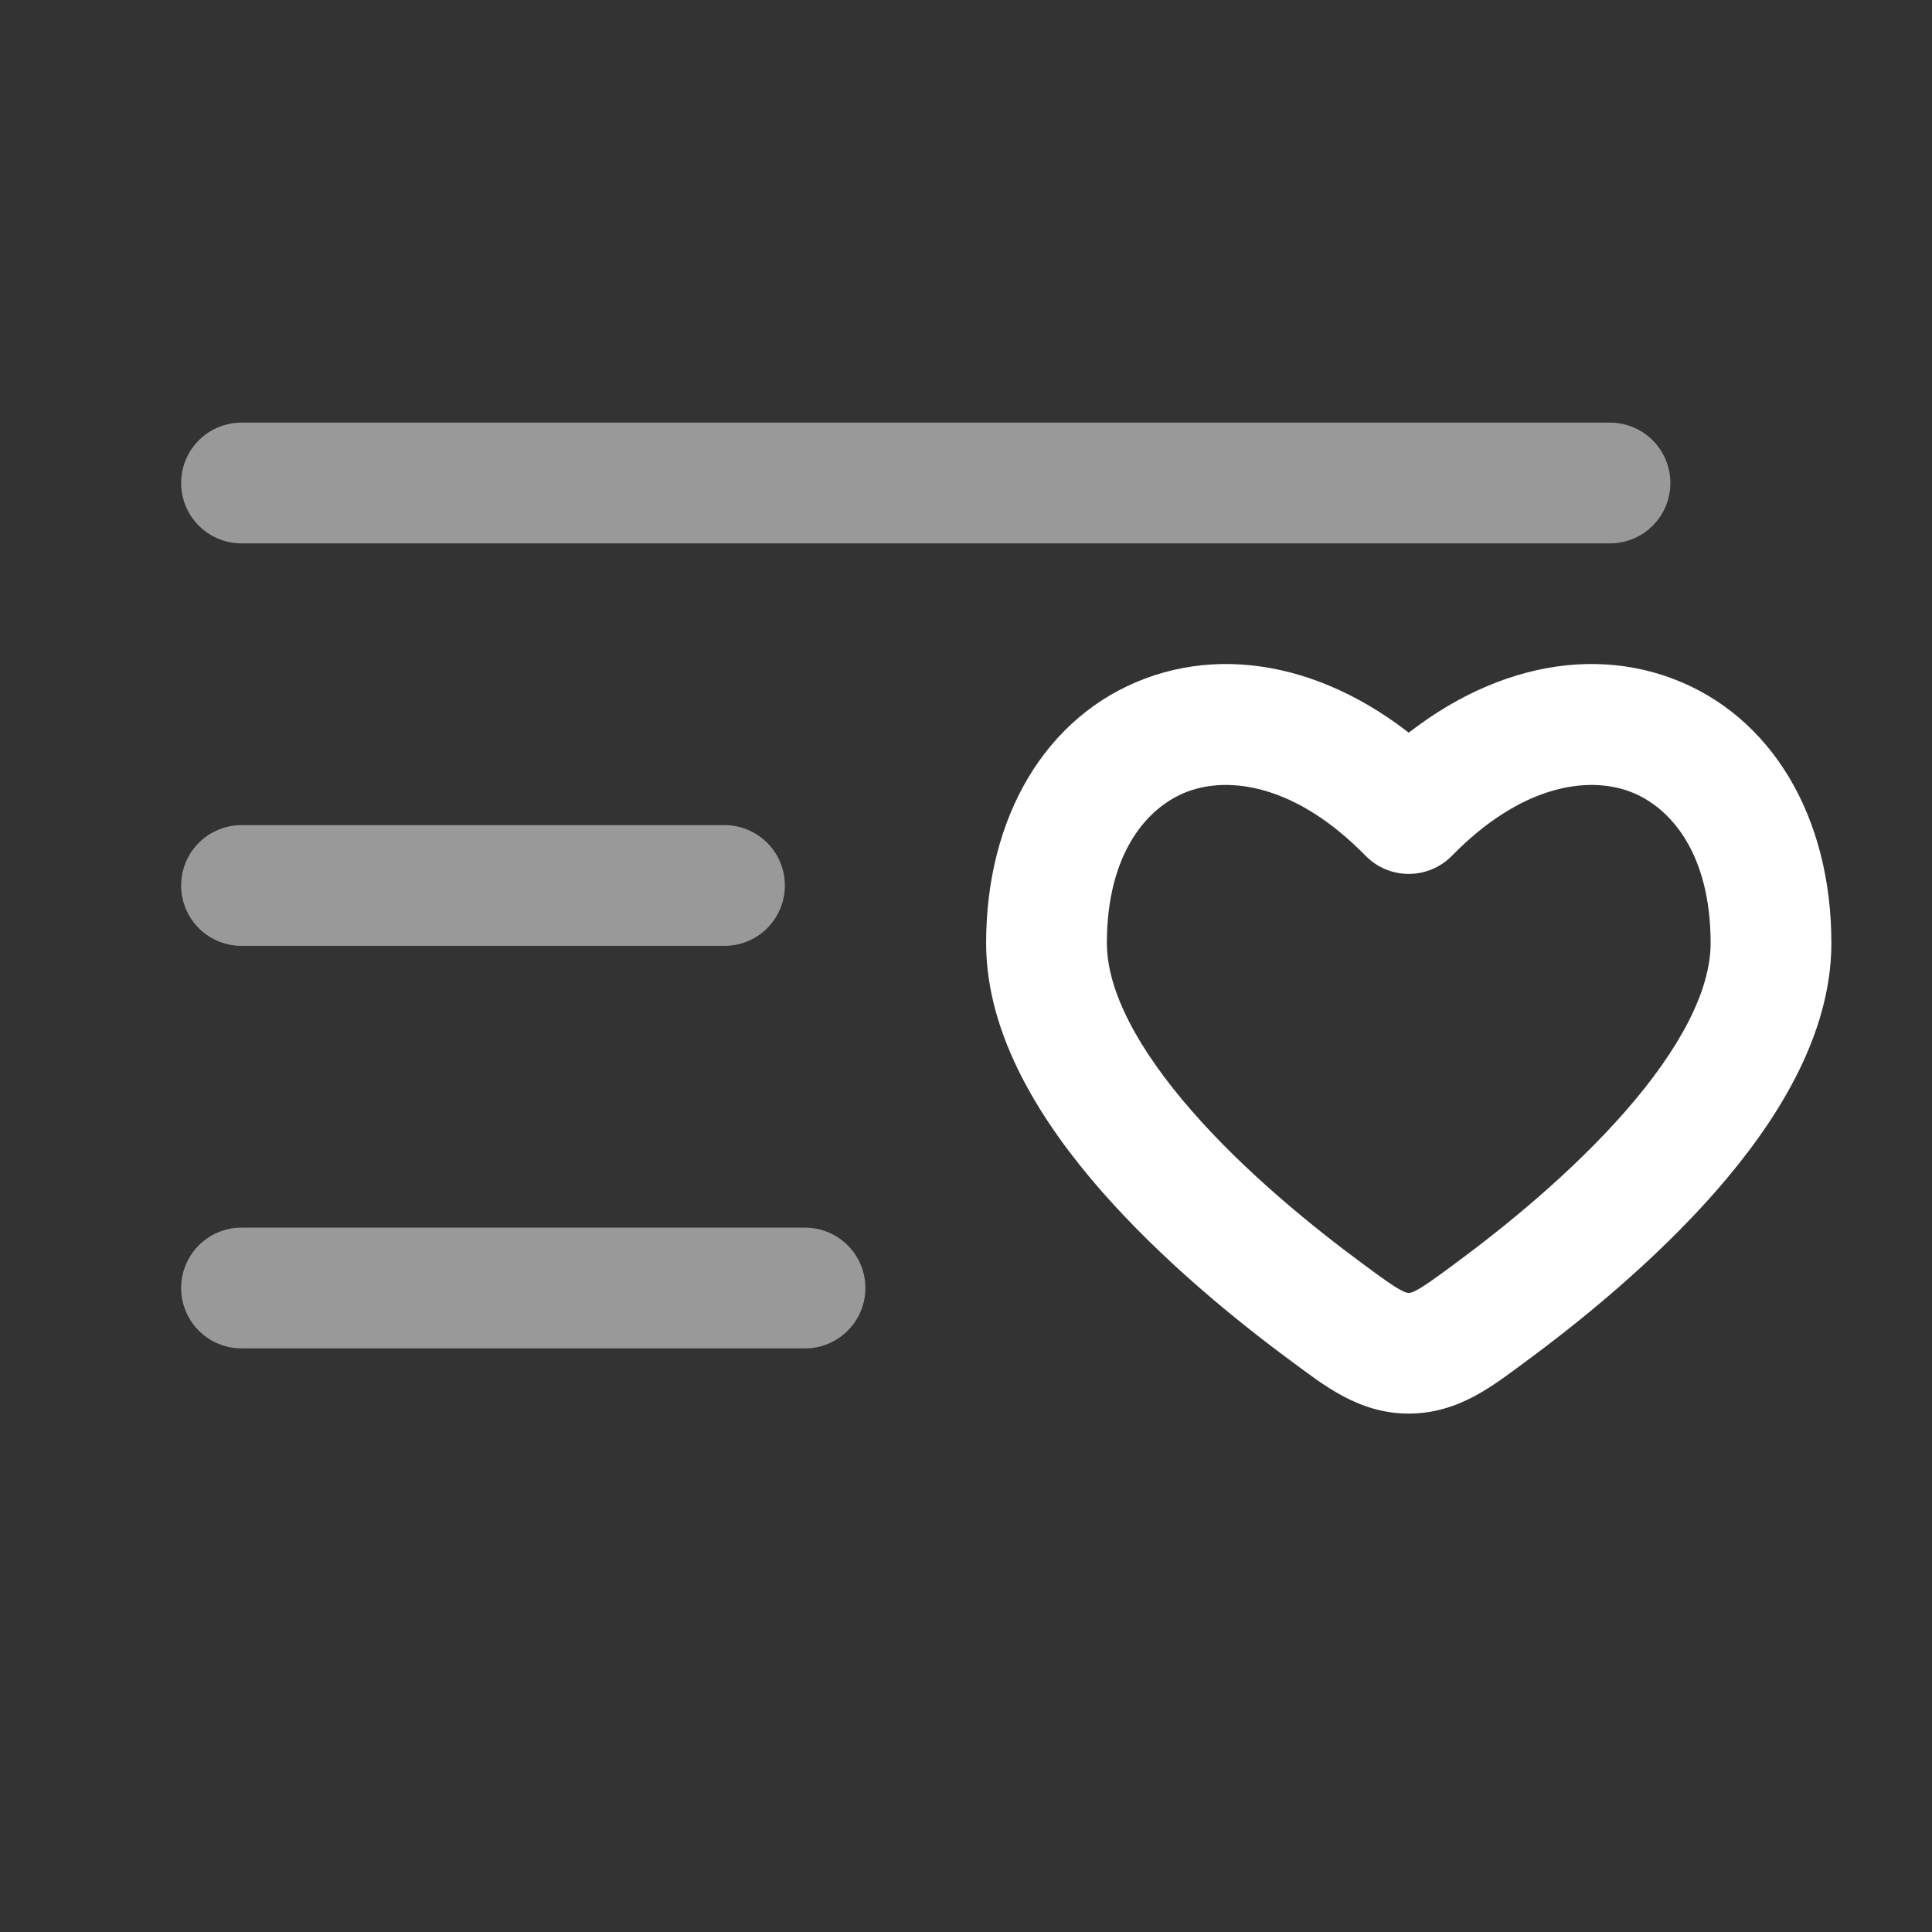 <!DOCTYPE svg PUBLIC "-//W3C//DTD SVG 1.1//EN" "http://www.w3.org/Graphics/SVG/1.1/DTD/svg11.dtd">
<!-- Uploaded to: SVG Repo, www.svgrepo.com, Transformed by: SVG Repo Mixer Tools -->
<svg width="800px" height="800px" viewBox="0 0 24 24" fill="none" xmlns="http://www.w3.org/2000/svg">
<rect x="0" y="0" width="24" height="24" fill="#333333" stroke="none"/>
<g id="SVGRepo_bgCarrier" stroke-width="0"/>
<g id="SVGRepo_tracerCarrier" stroke-linecap="round" stroke-linejoin="round"/>
<g id="SVGRepo_iconCarrier"> <path opacity="0.5" d="M20 6L3 6" stroke="#ffffff" stroke-width="1.5" stroke-linecap="round"/> <path opacity="0.5" d="M10 16H3" stroke="#ffffff" stroke-width="1.5" stroke-linecap="round"/> <path opacity="0.5" d="M9 11H3" stroke="#ffffff" stroke-width="1.5" stroke-linecap="round"/> <path d="M16.49 16.308L16.935 15.704L16.935 15.704L16.49 16.308ZM17.5 10.106L16.964 10.631C17.105 10.775 17.298 10.856 17.5 10.856C17.702 10.856 17.895 10.775 18.036 10.631L17.5 10.106ZM18.51 16.308L18.955 16.912L18.955 16.912L18.51 16.308ZM17.5 16.81L17.5 16.06H17.5L17.5 16.81ZM16.935 15.704C16.291 15.23 15.467 14.557 14.812 13.808C14.133 13.033 13.75 12.306 13.75 11.715H12.25C12.25 12.876 12.949 13.957 13.683 14.796C14.441 15.661 15.362 16.409 16.045 16.912L16.935 15.704ZM13.75 11.715C13.75 10.607 14.245 10.024 14.753 9.833C15.271 9.64 16.095 9.743 16.964 10.631L18.036 9.581C16.88 8.401 15.455 7.97 14.228 8.428C12.993 8.89 12.25 10.145 12.25 11.715H13.75ZM18.955 16.912C19.638 16.409 20.559 15.661 21.317 14.796C22.051 13.957 22.75 12.876 22.75 11.715H21.25C21.25 12.306 20.867 13.033 20.188 13.808C19.532 14.557 18.709 15.23 18.065 15.704L18.955 16.912ZM22.75 11.715C22.75 10.145 22.007 8.89 20.772 8.428C19.545 7.97 18.12 8.401 16.964 9.581L18.036 10.631C18.905 9.743 19.73 9.64 20.247 9.833C20.756 10.024 21.25 10.607 21.25 11.715H22.75ZM16.045 16.912C16.437 17.201 16.875 17.56 17.5 17.56L17.5 16.06C17.485 16.06 17.468 16.063 17.399 16.025C17.301 15.972 17.178 15.884 16.935 15.704L16.045 16.912ZM18.065 15.704C17.822 15.884 17.699 15.972 17.601 16.025C17.532 16.063 17.515 16.06 17.5 16.06L17.5 17.56C18.125 17.56 18.563 17.201 18.955 16.912L18.065 15.704Z" fill="#ffffff"/> </g>
</svg>
